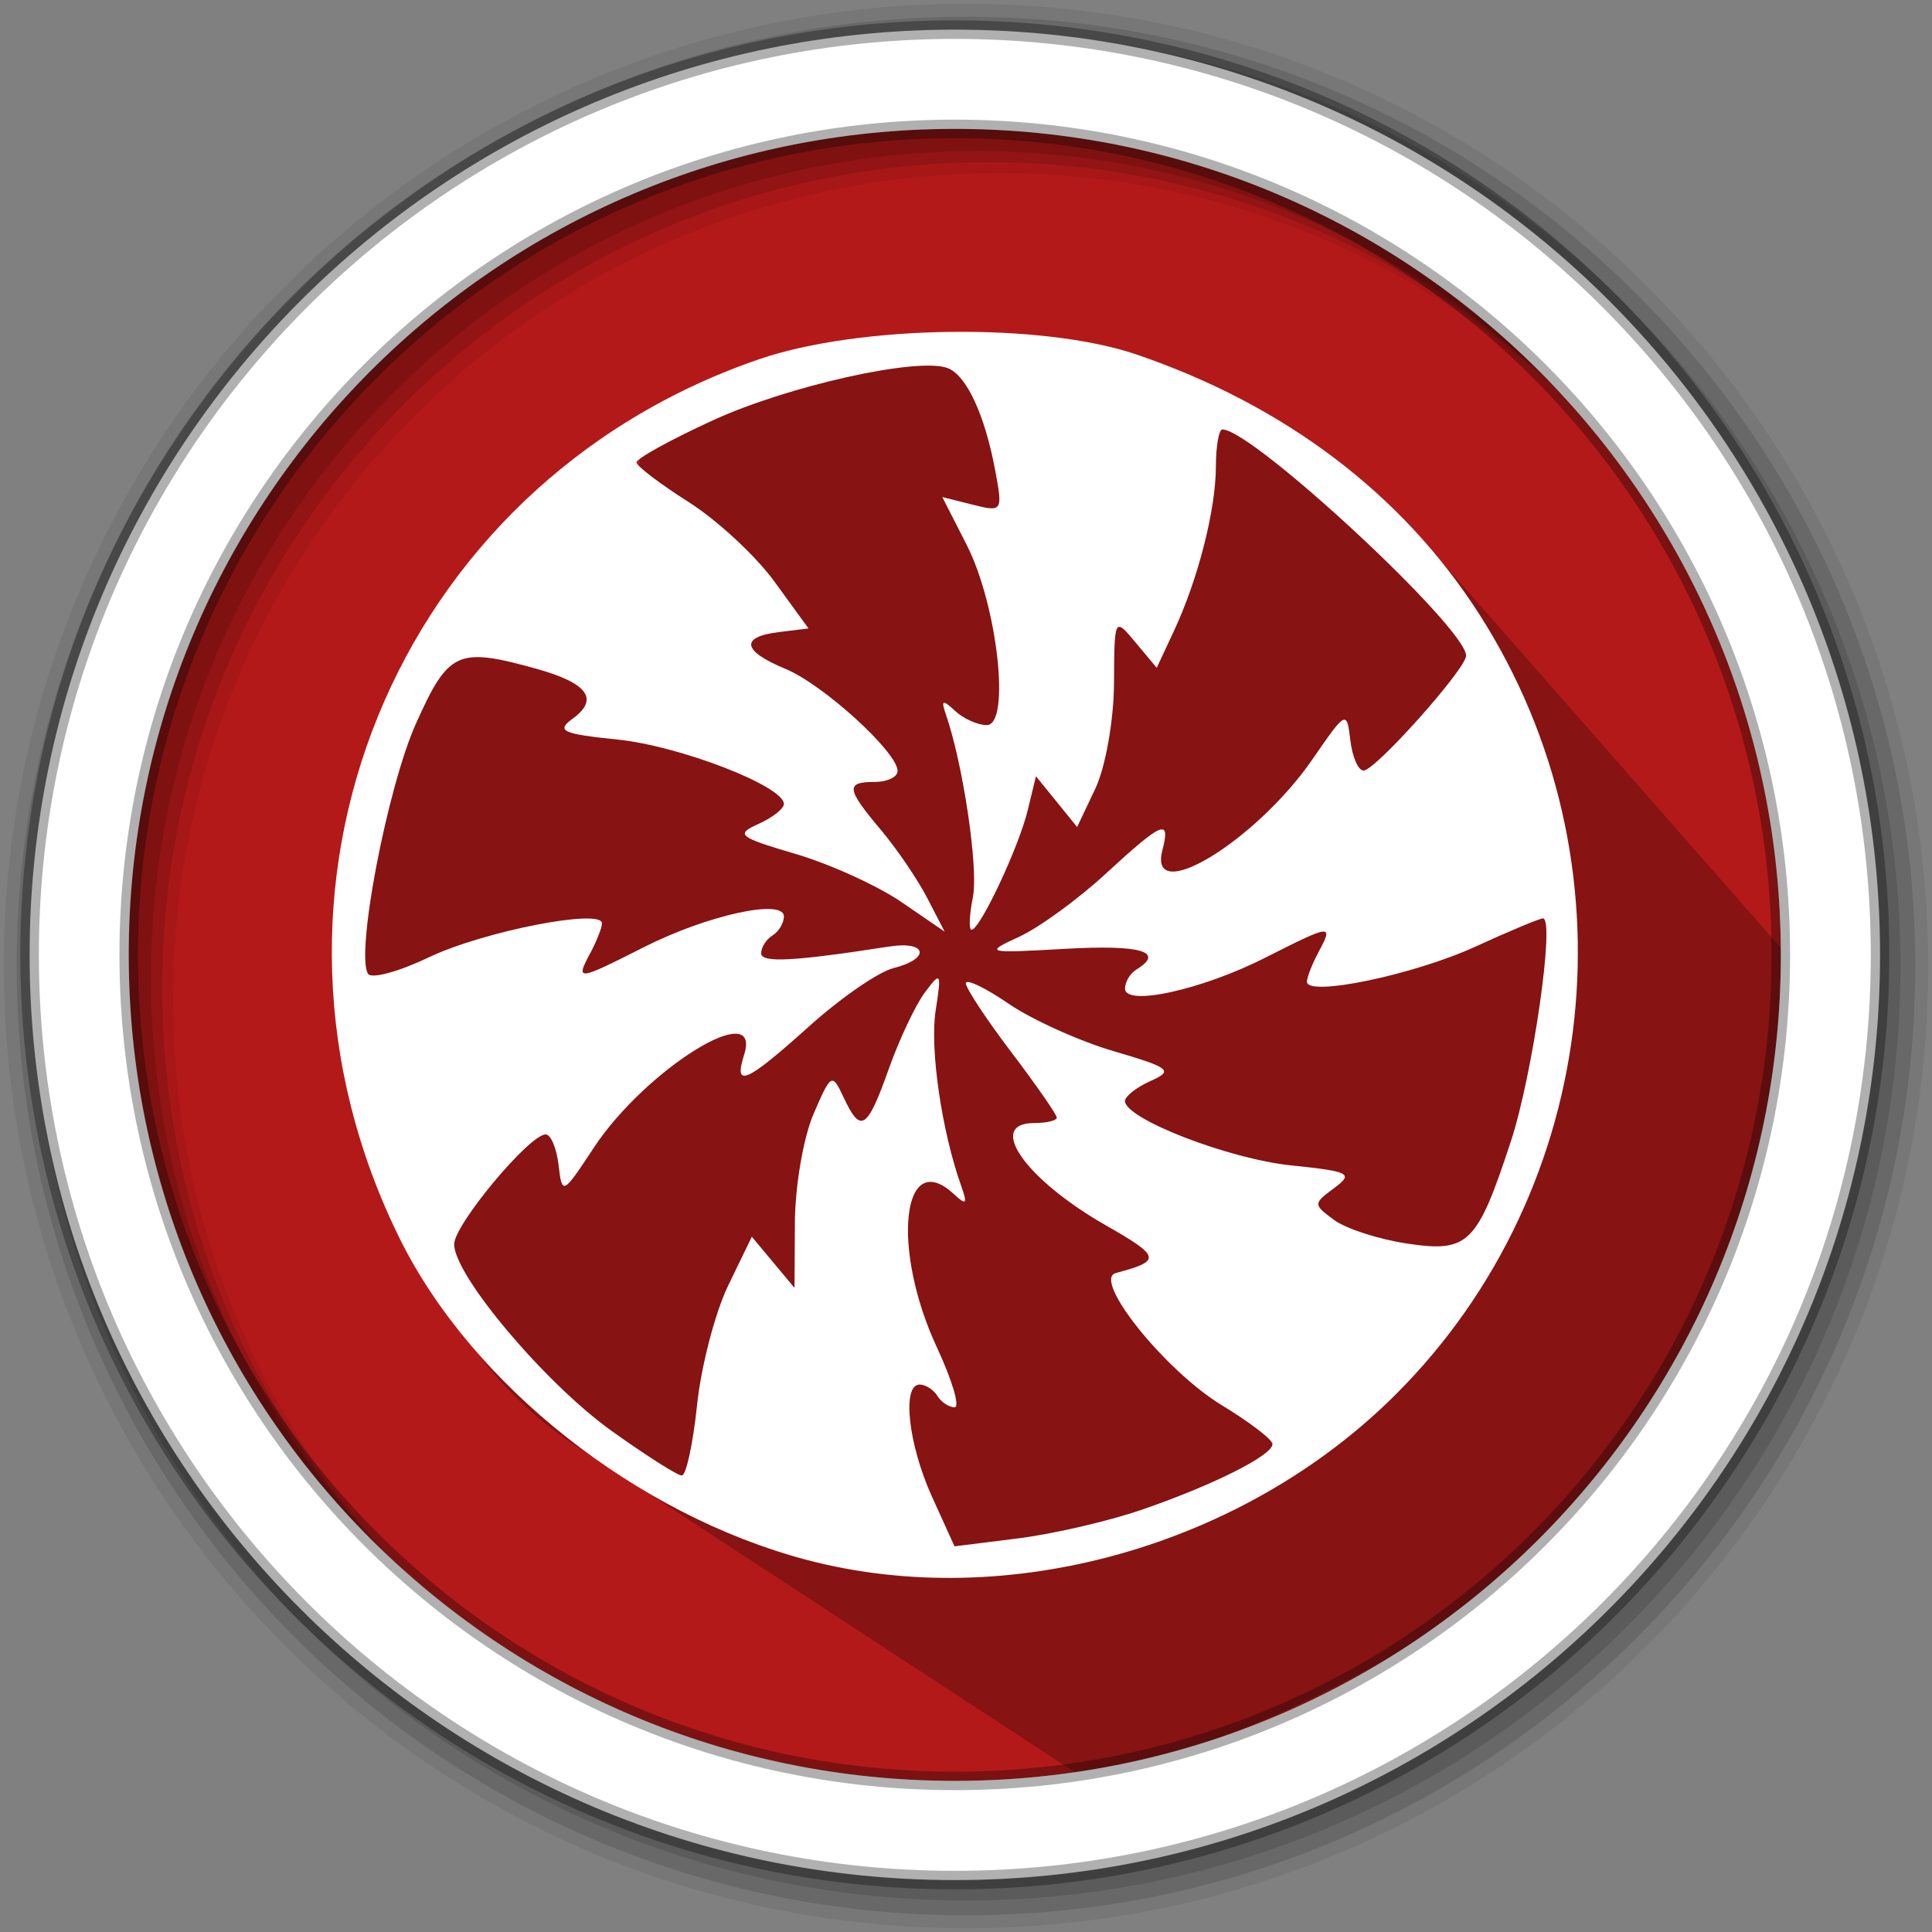 <?xml version="1.0" encoding="UTF-8" standalone="no"?>
<svg
   xmlns:dc="http://purl.org/dc/elements/1.1/"
   xmlns:cc="http://creativecommons.org/ns#"
   xmlns:rdf="http://www.w3.org/1999/02/22-rdf-syntax-ns#"
   xmlns:svg="http://www.w3.org/2000/svg"
   xmlns="http://www.w3.org/2000/svg"
   xmlns:sodipodi="http://sodipodi.sourceforge.net/DTD/sodipodi-0.dtd"
   xmlns:inkscape="http://www.inkscape.org/namespaces/inkscape"
   sodipodi:docname="peppermint.svg"
   inkscape:version="0.91 r13725"
   id="svg2"
   version="1.1"
   width="512"
   viewBox="0 0 512 512"
   height="512">
  <rect x="0" y="0" width="512" height="512" fill="#808080" stroke="none"/>
  <defs
     id="defs17" />
  <sodipodi:namedview
     inkscape:current-layer="svg2"
     inkscape:window-maximized="1"
     inkscape:window-y="0"
     inkscape:window-x="0"
     inkscape:cy="438.01142"
     inkscape:cx="6.6457994"
     inkscape:zoom="0.88455375"
     showgrid="false"
     id="namedview15"
     inkscape:window-height="1022"
     inkscape:window-width="1920"
     inkscape:pageshadow="2"
     inkscape:pageopacity="0"
     guidetolerance="10"
     gridtolerance="10"
     objecttolerance="10"
     borderopacity="1"
     bordercolor="#666666"
     pagecolor="#ffffff" />
  <path
     style="fill:#b41919;fill-rule:evenodd;fill-opacity:1"
     inkscape:connector-curvature="0"
     d="m 471.95,253.05 c 0,120.9 -98.01,218.9 -218.9,218.9 -120.9,0 -218.9,-98.01 -218.9,-218.9 0,-120.9 98.01,-218.9 218.9,-218.9 120.9,0 218.9,98.01 218.9,218.9"
     id="path6" />
  <path
     style="fill-opacity:0.067;fill-rule:evenodd"
     inkscape:connector-curvature="0"
     d="M 256,1 C 115.17,1 1,115.17 1,256 1,396.83 115.17,511 256,511 396.83,511 511,396.83 511,256 511,115.17 396.83,1 256,1 m 8.827,44.931 c 120.9,0 218.9,98 218.9,218.9 0,120.9 -98,218.9 -218.9,218.9 -120.9,0 -218.93,-98 -218.93,-218.9 0,-120.9 98.03,-218.9 218.93,-218.9"
     id="path8" />
  <g
     style="fill-opacity:0.129;fill-rule:evenodd"
     id="g10">
    <path
       inkscape:connector-curvature="0"
       d="m 256,4.433 c -138.94,0 -251.57,112.63 -251.57,251.57 0,138.94 112.63,251.57 251.57,251.57 138.94,0 251.57,-112.63 251.57,-251.57 C 507.57,117.063 394.94,4.433 256,4.433 m 5.885,38.556 c 120.9,0 218.9,98 218.9,218.9 0,120.9 -98,218.9 -218.9,218.9 -120.9,0 -218.93,-98 -218.93,-218.9 0,-120.9 98.03,-218.9 218.93,-218.9"
       id="path12" />
    <path
       inkscape:connector-curvature="0"
       d="m 256,8.356 c -136.77,0 -247.64,110.87 -247.64,247.64 0,136.77 110.87,247.64 247.64,247.64 136.77,0 247.64,-110.87 247.64,-247.64 C 503.64,119.226 392.77,8.356 256,8.356 m 2.942,31.691 c 120.9,0 218.9,98 218.9,218.9 0,120.9 -98,218.9 -218.9,218.9 -120.9,0 -218.93,-98 -218.93,-218.9 0,-120.9 98.03,-218.9 218.93,-218.9"
       id="path14" />
  </g>
  <path
     inkscape:connector-curvature="0"
     style="opacity:0.25"
     id="path4190"
     d="M 380.042,146.545 C 351.32,127.219 322.641,107.742 290.829,99.355 l -20.958,-9.355 c 19.573,-3.479 -24.116,2.064 -51.041,4.207 l -16.95,8.312 -30.36,9.75 -7.283,37.635 C 93.861,102.861 55.568,322.908 154.662,384.527 l 133.7,87.442 c 39.926,-10.564 77.687,-28.708 113.349,-54.194 69.3,-27.425 94.62,-261.488 74.937,-161.215"
     sodipodi:nodetypes="ccccccccccc" />
  <path
     style="fill:#ffffff;fill-rule:evenodd;stroke:#000000;stroke-width:4.904;stroke-opacity:0.31"
     inkscape:connector-curvature="0"
     d="m 253.04,7.859 c -135.42,0 -245.19,109.78 -245.19,245.19 0,135.42 109.78,245.19 245.19,245.19 135.42,0 245.19,-109.78 245.19,-245.19 0,-135.42 -109.78,-245.19 -245.19,-245.19 z m 0,26.297 c 120.9,0 218.9,98 218.9,218.9 0,120.9 -98,218.9 -218.9,218.9 -120.9,0 -218.93,-98 -218.93,-218.9 0,-120.9 98.03,-218.9 218.93,-218.9 z"
     id="path16" />
  <path
     style="fill:#ffffff"
     d="M 213.768,413.381 C 168.864,401.534 125.19,367.085 106.005,328.38 60.39,236.356 104.428,128.423 201.141,95.21 c 26.649,-9.152 75.073,-9.769 100.01,-1.274 39.261,13.374 70.415,36.951 90.798,68.715 41.944,65.363 32.726,152.103 -21.976,206.805 -40.381,40.381 -102.949,57.975 -156.205,43.925 z m 88.648,-13.227 c 19.157,-6.591 34.928,-14.516 34.799,-17.487 -0.052,-1.2 -6.07,-5.807 -13.372,-10.236 -15.07,-9.142 -34.512,-33.367 -28.14,-35.065 12.187,-3.248 11.958,-4.303 -2.759,-12.708 -21.236,-12.129 -31.664,-27.037 -18.911,-27.037 3.315,0 6.026,-0.65 6.026,-1.445 0,-0.795 -5.418,-8.592 -12.04,-17.326 -6.622,-8.734 -12.046,-16.946 -12.053,-18.249 -0.006,-1.303 5.072,1.112 11.287,5.366 6.215,4.254 18.757,9.925 27.872,12.602 15.023,4.412 15.939,5.151 9.793,7.901 -3.729,1.668 -6.78,4.061 -6.78,5.317 0,4.701 27.468,15.346 44.004,17.053 15.614,1.612 16.64,2.151 11.434,6.009 -5.6,4.151 -5.601,4.326 -0.039,8.448 3.124,2.315 11.819,5.131 19.322,6.256 16.296,2.444 18.582,0.194 27.543,-27.098 5.784,-17.616 11.749,-59.071 8.499,-59.071 -0.857,0 -8.951,3.384 -17.986,7.521 -16.28,7.453 -44.565,13.332 -44.565,9.263 0,-1.163 1.404,-4.737 3.119,-7.943 3.959,-7.398 3.43,-7.339 -14.141,1.568 -16.804,8.518 -37.19,13.004 -37.19,8.183 0,-1.744 1.356,-4.009 3.013,-5.033 7.675,-4.744 1.219,-6.627 -18.833,-5.495 -21.165,1.195 -21.546,1.095 -12.219,-3.2 5.295,-2.438 15.616,-9.954 22.936,-16.702 15.056,-13.878 17.251,-14.79 15.015,-6.242 -3.946,15.09 24.773,-2.324 39.805,-24.136 8.863,-12.859 9.058,-12.958 9.993,-5.036 0.524,4.444 2.104,8.08 3.51,8.08 3.109,0 27.175,-26.963 27.175,-30.446 0,-7.407 -56.596,-59.95 -64.574,-59.95 -0.944,0 -1.725,4.407 -1.734,9.793 -0.021,11.486 -4.721,29.911 -11.133,43.635 l -4.549,9.736 -5.61,-6.723 c -5.599,-6.71 -5.61,-6.69 -5.71,10.901 -0.056,9.729 -2.267,22.189 -4.936,27.815 l -4.836,10.191 -5.456,-6.723 -5.456,-6.723 -2.188,9.04 c -2.367,9.778 -12.647,31.639 -14.879,31.639 -0.754,0 -0.592,-3.888 0.358,-8.64 1.514,-7.568 -2.596,-35.286 -7.196,-48.534 -1.293,-3.725 -0.826,-3.882 2.463,-0.831 2.233,2.072 6.01,3.767 8.395,3.767 6.392,0 2.863,-31.738 -5.311,-47.76 l -6.465,-12.672 8.053,2.021 c 7.894,1.981 8.011,1.799 5.943,-9.225 -2.751,-14.663 -7.594,-25.066 -12.557,-26.97 -7.803,-2.994 -42.247,4.667 -62.25,13.846 -11.187,5.133 -20.29,10.15 -20.229,11.147 0.061,0.998 6.292,5.733 13.848,10.524 7.556,4.791 17.787,14.282 22.737,21.093 l 8.999,12.382 -7.781,0.953 c -10.459,1.282 -9.807,5.009 1.711,9.78 9.993,4.139 29.68,22.07 29.68,27.032 0,1.602 -2.712,2.913 -6.026,2.913 -7.829,0 -7.603,1.776 1.616,12.732 4.203,4.995 9.72,13.1 12.259,18.01 l 4.616,8.927 -11.505,-7.875 c -6.328,-4.331 -18.963,-10.065 -28.078,-12.742 -15.023,-4.412 -15.939,-5.151 -9.793,-7.901 3.729,-1.668 6.78,-4.061 6.78,-5.317 0,-4.701 -27.468,-15.346 -44.004,-17.053 -14.869,-1.535 -16.452,-2.283 -11.885,-5.622 7.007,-5.124 3.849,-9.385 -9.758,-13.164 -20.829,-5.785 -23.232,-4.692 -31.84,14.49 -7.596,16.926 -16.05,60.988 -12.732,66.357 0.879,1.422 8.123,-0.538 16.098,-4.354 14.338,-6.862 45.909,-13.06 45.909,-9.013 0,1.151 -1.404,4.716 -3.119,7.921 -3.959,7.398 -3.43,7.339 14.141,-1.568 16.804,-8.518 37.19,-13.004 37.19,-8.183 0,1.744 -1.356,4.009 -3.013,5.033 -1.657,1.024 -3.013,3.154 -3.013,4.733 0,2.602 8.6,2.148 33.899,-1.787 10.143,-1.578 11.08,3.232 1.117,5.733 -3.943,0.99 -13.973,7.916 -22.289,15.393 -16.732,15.044 -20.087,16.516 -17.247,7.567 4.893,-15.416 -26.083,3.751 -39.867,24.669 -8.22,12.473 -8.359,12.541 -9.298,4.543 -0.524,-4.466 -2.062,-8.12 -3.416,-8.12 -4.319,0 -24.256,23.926 -24.256,29.109 0,8.273 24.089,36.838 41.702,49.45 9.092,6.51 17.472,11.837 18.624,11.837 1.151,0 2.971,-8.4 4.044,-18.666 1.073,-10.266 4.777,-24.504 8.232,-31.64 l 6.281,-12.974 5.657,6.781 5.657,6.781 0.1,-17.423 c 0.055,-9.583 2.271,-22.464 4.923,-28.626 4.667,-10.841 4.926,-10.984 7.994,-4.423 4.52,9.665 6.215,8.597 11.951,-7.533 2.799,-7.872 7.123,-17.025 9.609,-20.339 4.236,-5.648 4.413,-5.341 2.819,4.889 -1.57,10.073 1.608,31.899 6.748,46.342 1.76,4.945 1.417,5.347 -1.917,2.253 -13.713,-12.724 -16.695,14.419 -4.47,40.678 4.051,8.701 6.151,15.819 4.668,15.819 -1.483,0 -3.535,-1.356 -4.559,-3.013 -1.024,-1.657 -3.138,-3.013 -4.698,-3.013 -4.774,0 -3.033,15.845 3.265,29.725 l 5.968,13.152 16.814,-2.101 c 9.248,-1.155 23.939,-4.552 32.647,-7.548 z"
     id="path4180"
     inkscape:connector-curvature="0" />
</svg>
